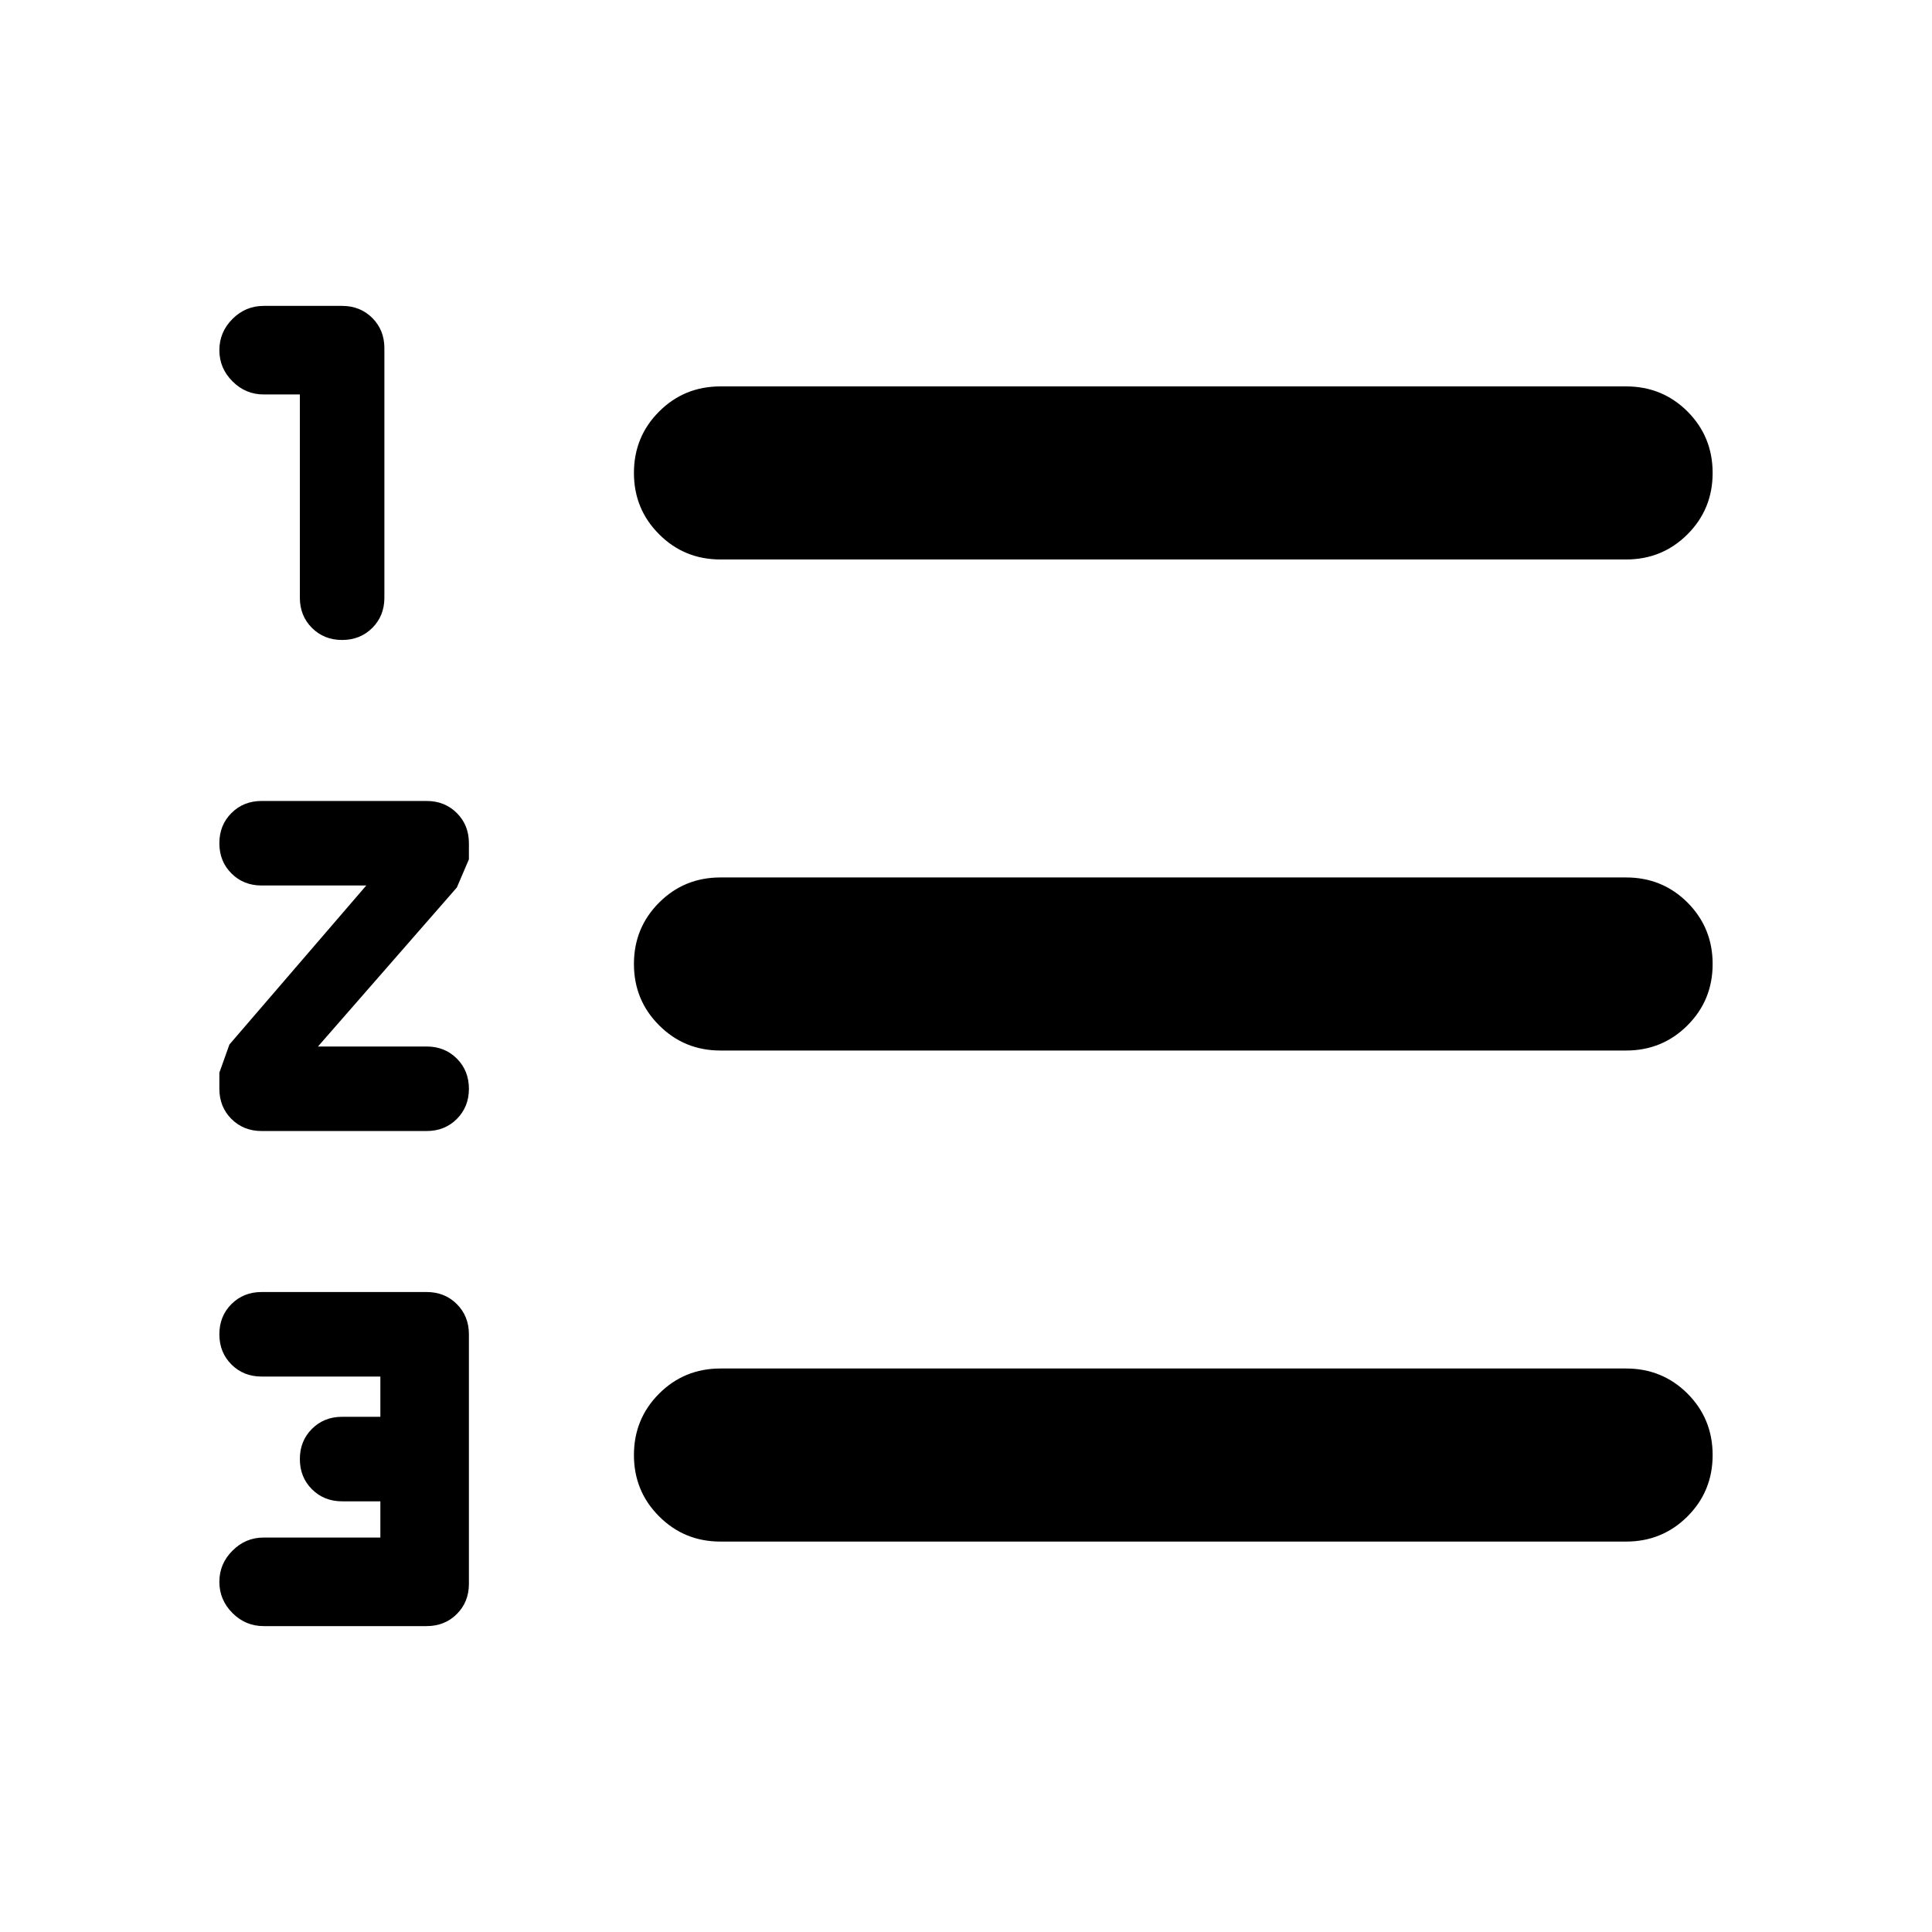 <svg xmlns="http://www.w3.org/2000/svg" height="24" width="24"><path d="M3.275 20.2Q3.05 20.2 2.888 20.038Q2.725 19.875 2.725 19.65Q2.725 19.425 2.888 19.263Q3.05 19.1 3.275 19.1H4.725V18.65H4.25Q4.025 18.65 3.875 18.5Q3.725 18.35 3.725 18.125Q3.725 17.9 3.875 17.75Q4.025 17.6 4.25 17.6H4.725V17.1H3.25Q3.025 17.1 2.875 16.95Q2.725 16.8 2.725 16.575Q2.725 16.35 2.875 16.2Q3.025 16.05 3.25 16.05H5.3Q5.525 16.05 5.675 16.2Q5.825 16.35 5.825 16.575V19.675Q5.825 19.9 5.675 20.05Q5.525 20.2 5.3 20.2ZM4.25 7.95Q4.025 7.95 3.875 7.8Q3.725 7.65 3.725 7.425V4.9H3.275Q3.05 4.9 2.888 4.737Q2.725 4.575 2.725 4.35Q2.725 4.125 2.888 3.962Q3.05 3.8 3.275 3.8H4.25Q4.475 3.8 4.625 3.95Q4.775 4.1 4.775 4.325V7.425Q4.775 7.65 4.625 7.8Q4.475 7.95 4.25 7.95ZM3.25 14.05Q3.025 14.05 2.875 13.9Q2.725 13.75 2.725 13.525V13.325Q2.725 13.325 2.85 12.975L4.55 11H3.25Q3.025 11 2.875 10.85Q2.725 10.7 2.725 10.475Q2.725 10.25 2.875 10.1Q3.025 9.95 3.25 9.95H5.3Q5.525 9.95 5.675 10.1Q5.825 10.25 5.825 10.475V10.675Q5.825 10.675 5.675 11.025L3.95 13H5.3Q5.525 13 5.675 13.15Q5.825 13.3 5.825 13.525Q5.825 13.75 5.675 13.9Q5.525 14.05 5.3 14.05ZM8.95 19.15Q8.5 19.15 8.188 18.837Q7.875 18.525 7.875 18.075Q7.875 17.625 8.188 17.312Q8.5 17 8.95 17H20.2Q20.65 17 20.963 17.312Q21.275 17.625 21.275 18.075Q21.275 18.525 20.963 18.837Q20.65 19.15 20.2 19.15ZM8.95 13.05Q8.5 13.05 8.188 12.737Q7.875 12.425 7.875 11.975Q7.875 11.525 8.188 11.212Q8.5 10.9 8.95 10.9H20.2Q20.65 10.9 20.963 11.212Q21.275 11.525 21.275 11.975Q21.275 12.425 20.963 12.737Q20.65 13.05 20.2 13.05ZM8.95 6.95Q8.5 6.95 8.188 6.637Q7.875 6.325 7.875 5.875Q7.875 5.425 8.188 5.112Q8.5 4.8 8.95 4.8H20.2Q20.65 4.8 20.963 5.112Q21.275 5.425 21.275 5.875Q21.275 6.325 20.963 6.637Q20.65 6.95 20.2 6.95Z"/></svg>